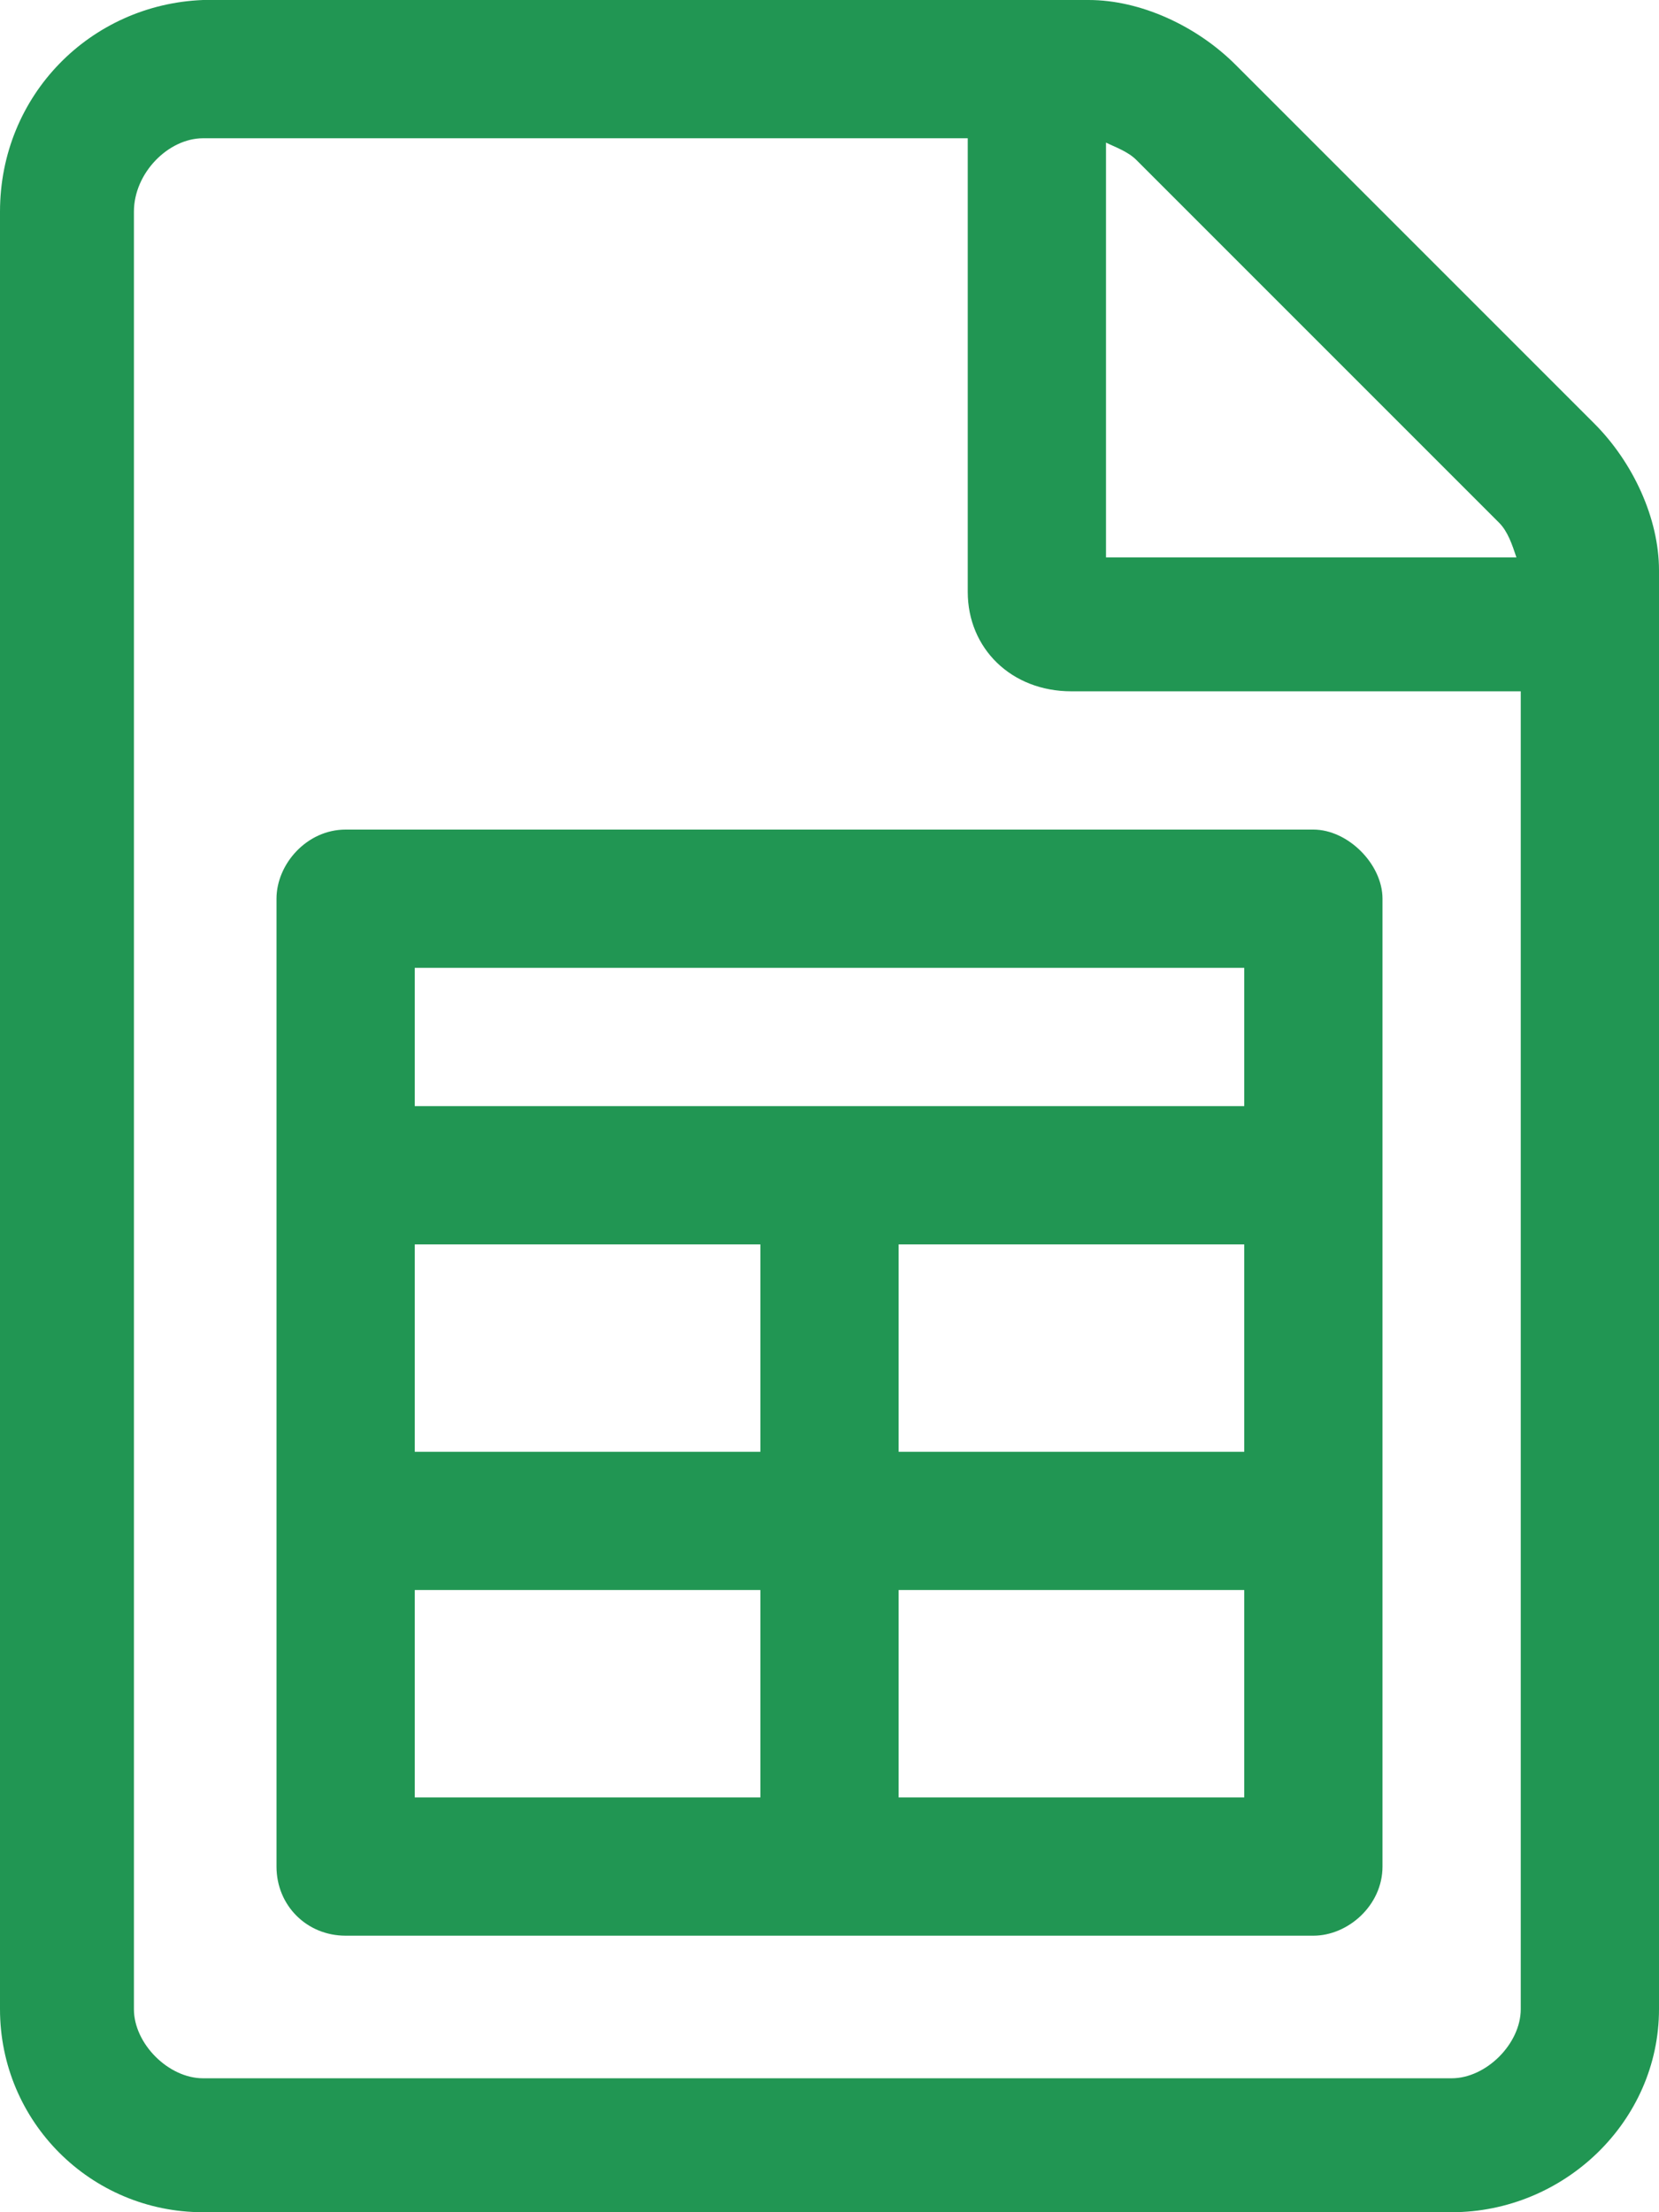 <svg width="18" height="24" viewBox="0 0 18 24" fill="none" xmlns="http://www.w3.org/2000/svg">
<path d="M17.297 4.594L13.406 0.703C12.984 0.281 12.375 0 11.812 0H2.203C0.984 0.047 0 1.031 0 2.297V21.797C0 23.016 0.984 24 2.203 24H15.75C16.969 24 18 23.016 18 21.797V6.188C18 5.625 17.719 5.016 17.297 4.594ZM12 1.547C12.094 1.594 12.234 1.641 12.328 1.734L16.266 5.672C16.359 5.766 16.406 5.906 16.453 6.047H12V1.547ZM16.5 21.797C16.5 22.172 16.125 22.547 15.75 22.547H2.203C1.828 22.547 1.453 22.172 1.453 21.797V2.297C1.453 1.875 1.828 1.5 2.203 1.5H10.5V6.422C10.5 7.031 10.969 7.5 11.625 7.5H16.5V21.797ZM3 9.75V20.25C3 20.672 3.328 21 3.75 21H14.25C14.625 21 15 20.672 15 20.25V9.75C15 9.375 14.625 9 14.25 9H3.75C3.328 9 3 9.375 3 9.75ZM13.5 19.5H9.75V17.25H13.5V19.5ZM13.5 15.75H9.75V13.5H13.5V15.75ZM4.5 10.5H13.5V12H4.5V10.5ZM4.5 13.5H8.25V15.75H4.5V13.5ZM4.5 17.25H8.25V19.5H4.5V17.25Z" fill="#219653"/>
</svg>
